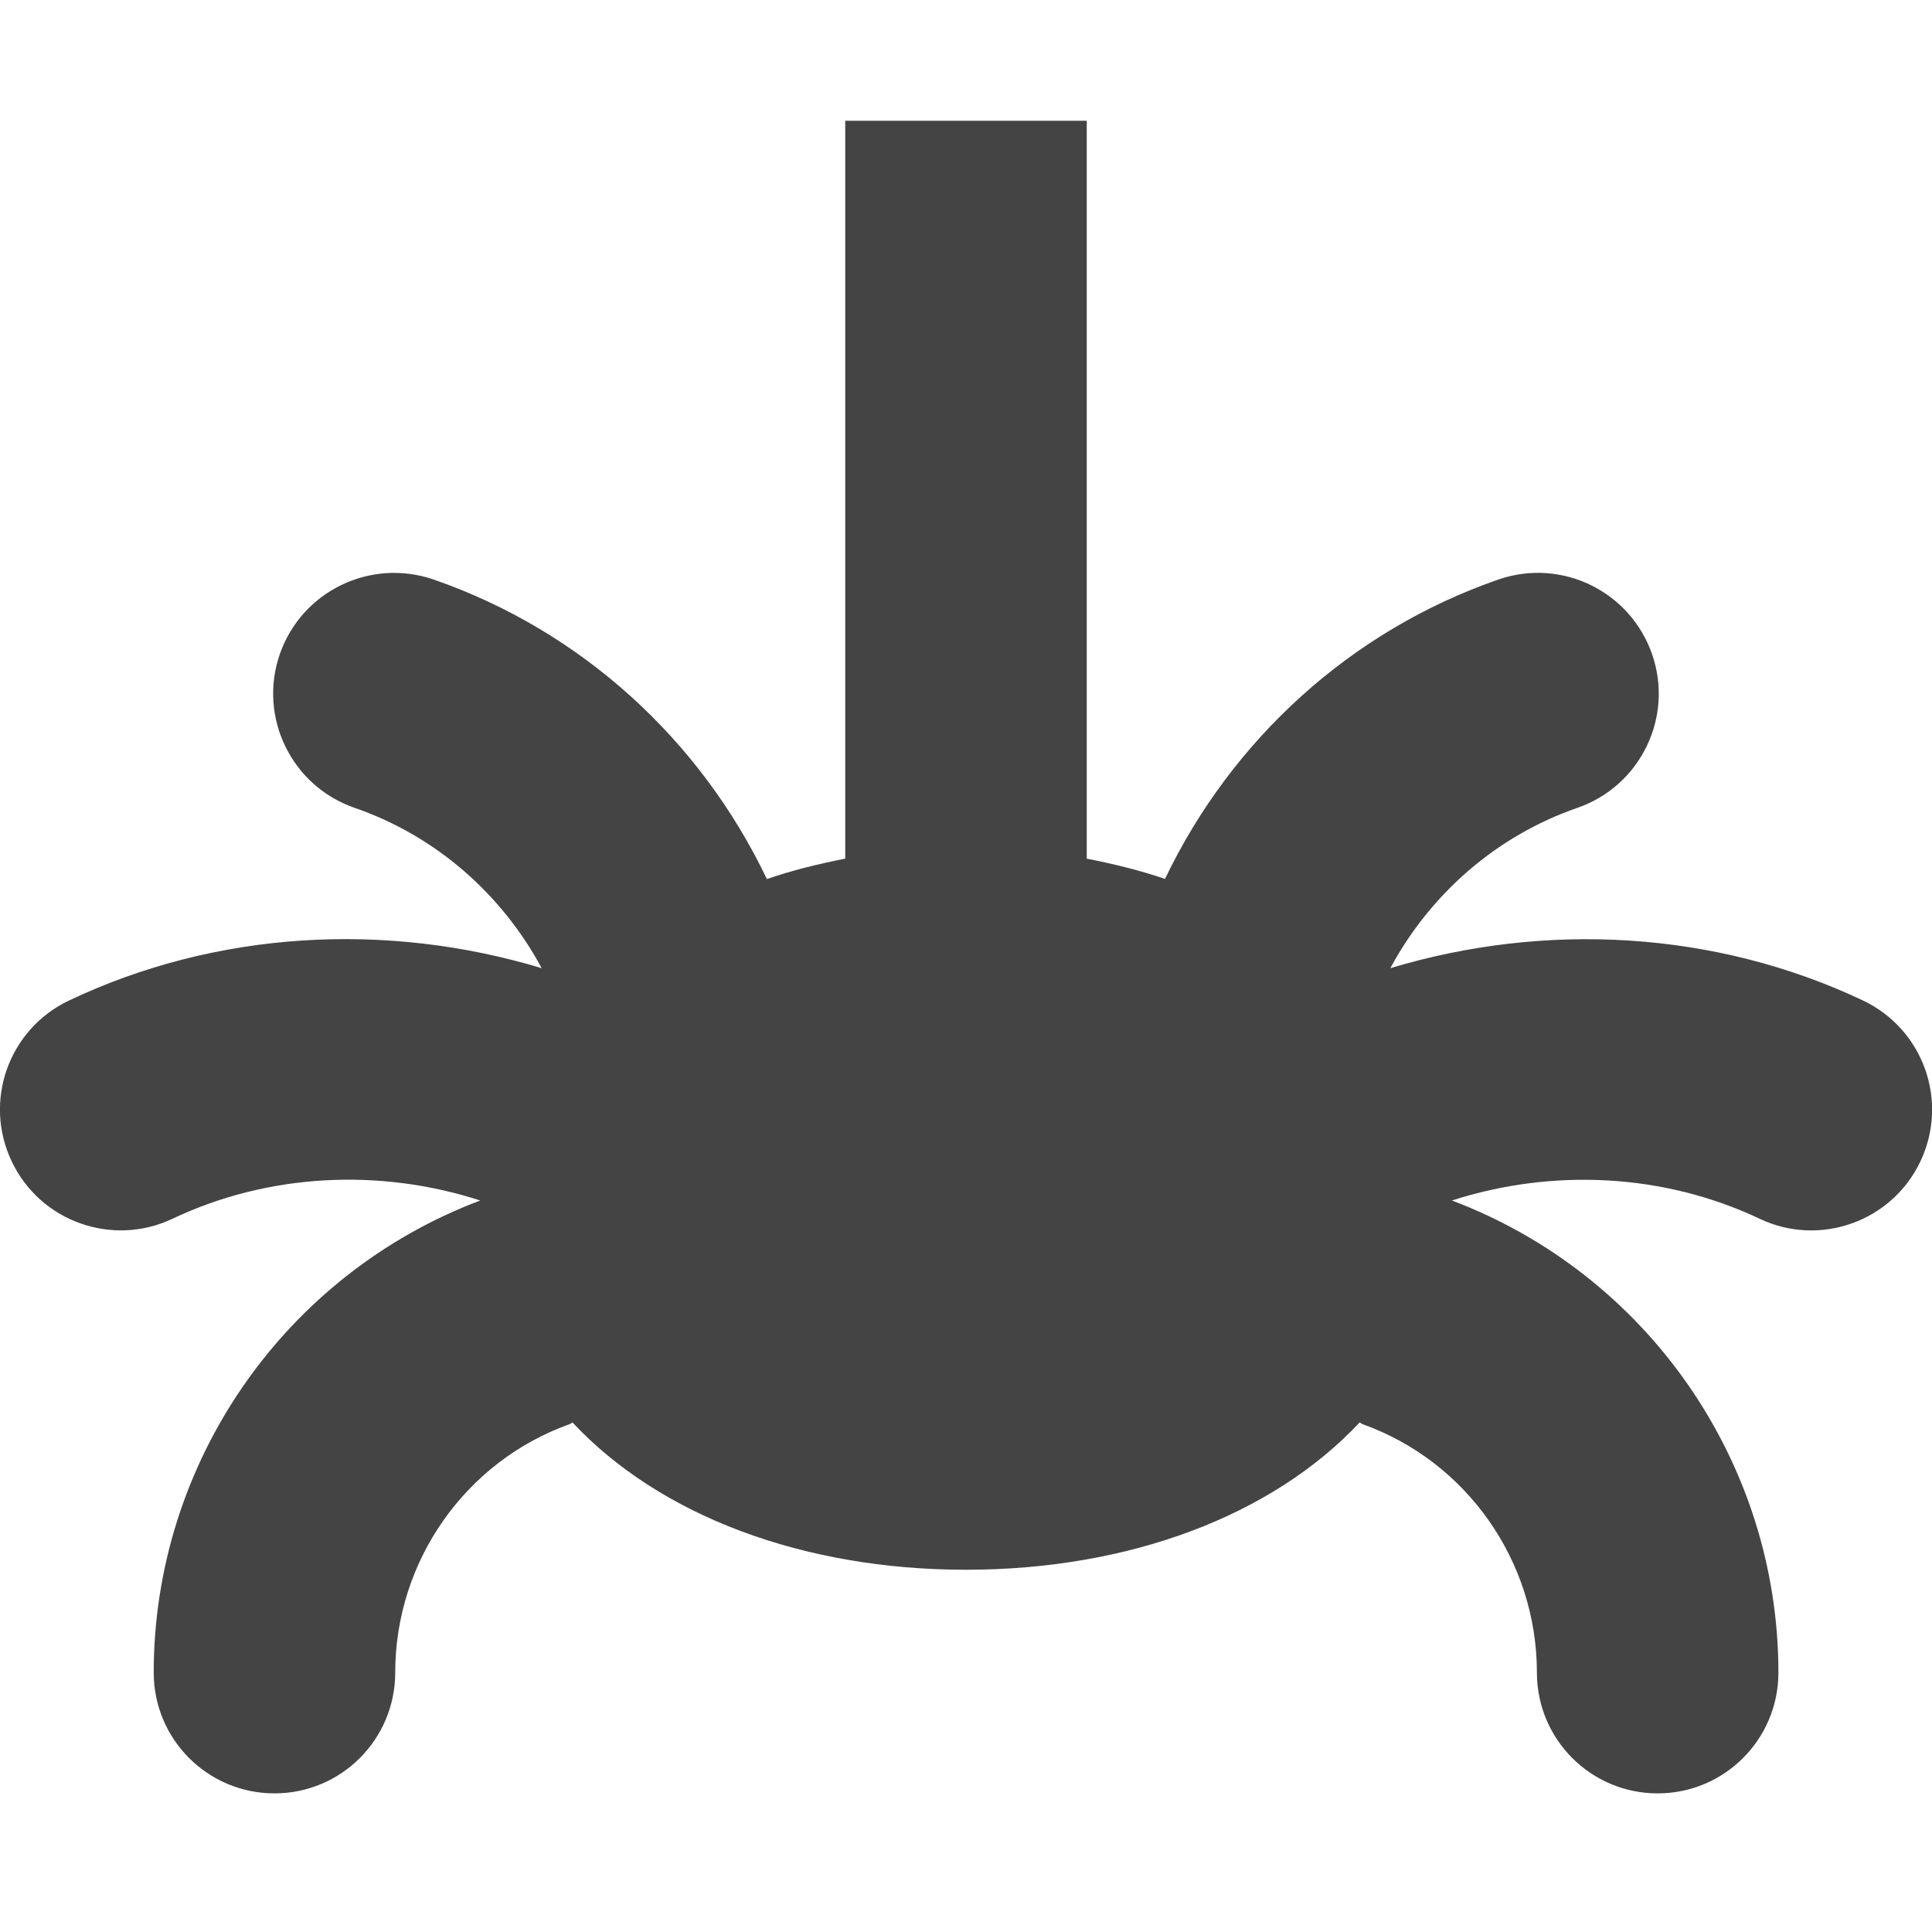 <?xml version="1.0" encoding="utf-8"?>
<!-- Generator: Adobe Illustrator 19.1.0, SVG Export Plug-In . SVG Version: 6.00 Build 0)  -->
<!DOCTYPE svg PUBLIC "-//W3C//DTD SVG 1.1//EN" "http://www.w3.org/Graphics/SVG/1.1/DTD/svg11.dtd">
<svg version="1.1" id="Layer_1" xmlns="http://www.w3.org/2000/svg" xmlns:xlink="http://www.w3.org/1999/xlink" x="0px" y="0px"
	 width="16px" height="16px" viewBox="0 0 16 16" enable-background="new 0 0 16 16" xml:space="preserve">
<path fill="#444444" d="M15.429,8.286c-1.22-0.578-2.627-0.656-3.915-0.268
	c0.332-0.616,0.879-1.096,1.55-1.328c0.521-0.181,0.799-0.75,0.618-1.272
	c-0.182-0.522-0.749-0.799-1.272-0.619c-1.224,0.424-2.21,1.327-2.762,2.48
	C9.442,7.208,9.224,7.155,9,7.111V1H7v6.111C6.776,7.155,6.558,7.208,6.351,7.28
	C5.8,6.126,4.814,5.223,3.59,4.799C3.067,4.62,2.498,4.896,2.317,5.418
	C2.137,5.94,2.414,6.509,2.936,6.69c0.672,0.232,1.218,0.712,1.55,1.328
	C3.197,7.629,1.791,7.707,0.571,8.286C0.072,8.523-0.141,9.119,0.097,9.618
	c0.238,0.502,0.837,0.71,1.332,0.475c0.792-0.376,1.715-0.421,2.548-0.151
	c-1.619,0.611-2.704,2.169-2.704,3.91c0,0.552,0.447,1,1,1s1-0.448,1-1
	c0-0.923,0.581-1.75,1.445-2.058c0.009-0.003,0.014-0.01,0.023-0.014
	C5.465,12.554,6.652,13,8,13s2.535-0.446,3.26-1.22
	c0.009,0.003,0.014,0.011,0.023,0.014c0.864,0.308,1.445,1.135,1.445,2.058
	c0,0.552,0.447,1,1,1s1-0.448,1-1c0-1.741-1.085-3.299-2.704-3.91
	c0.834-0.269,1.756-0.224,2.548,0.151c0.498,0.237,1.096,0.024,1.332-0.475
	C16.141,9.119,15.928,8.523,15.429,8.286z"/>
</svg>
